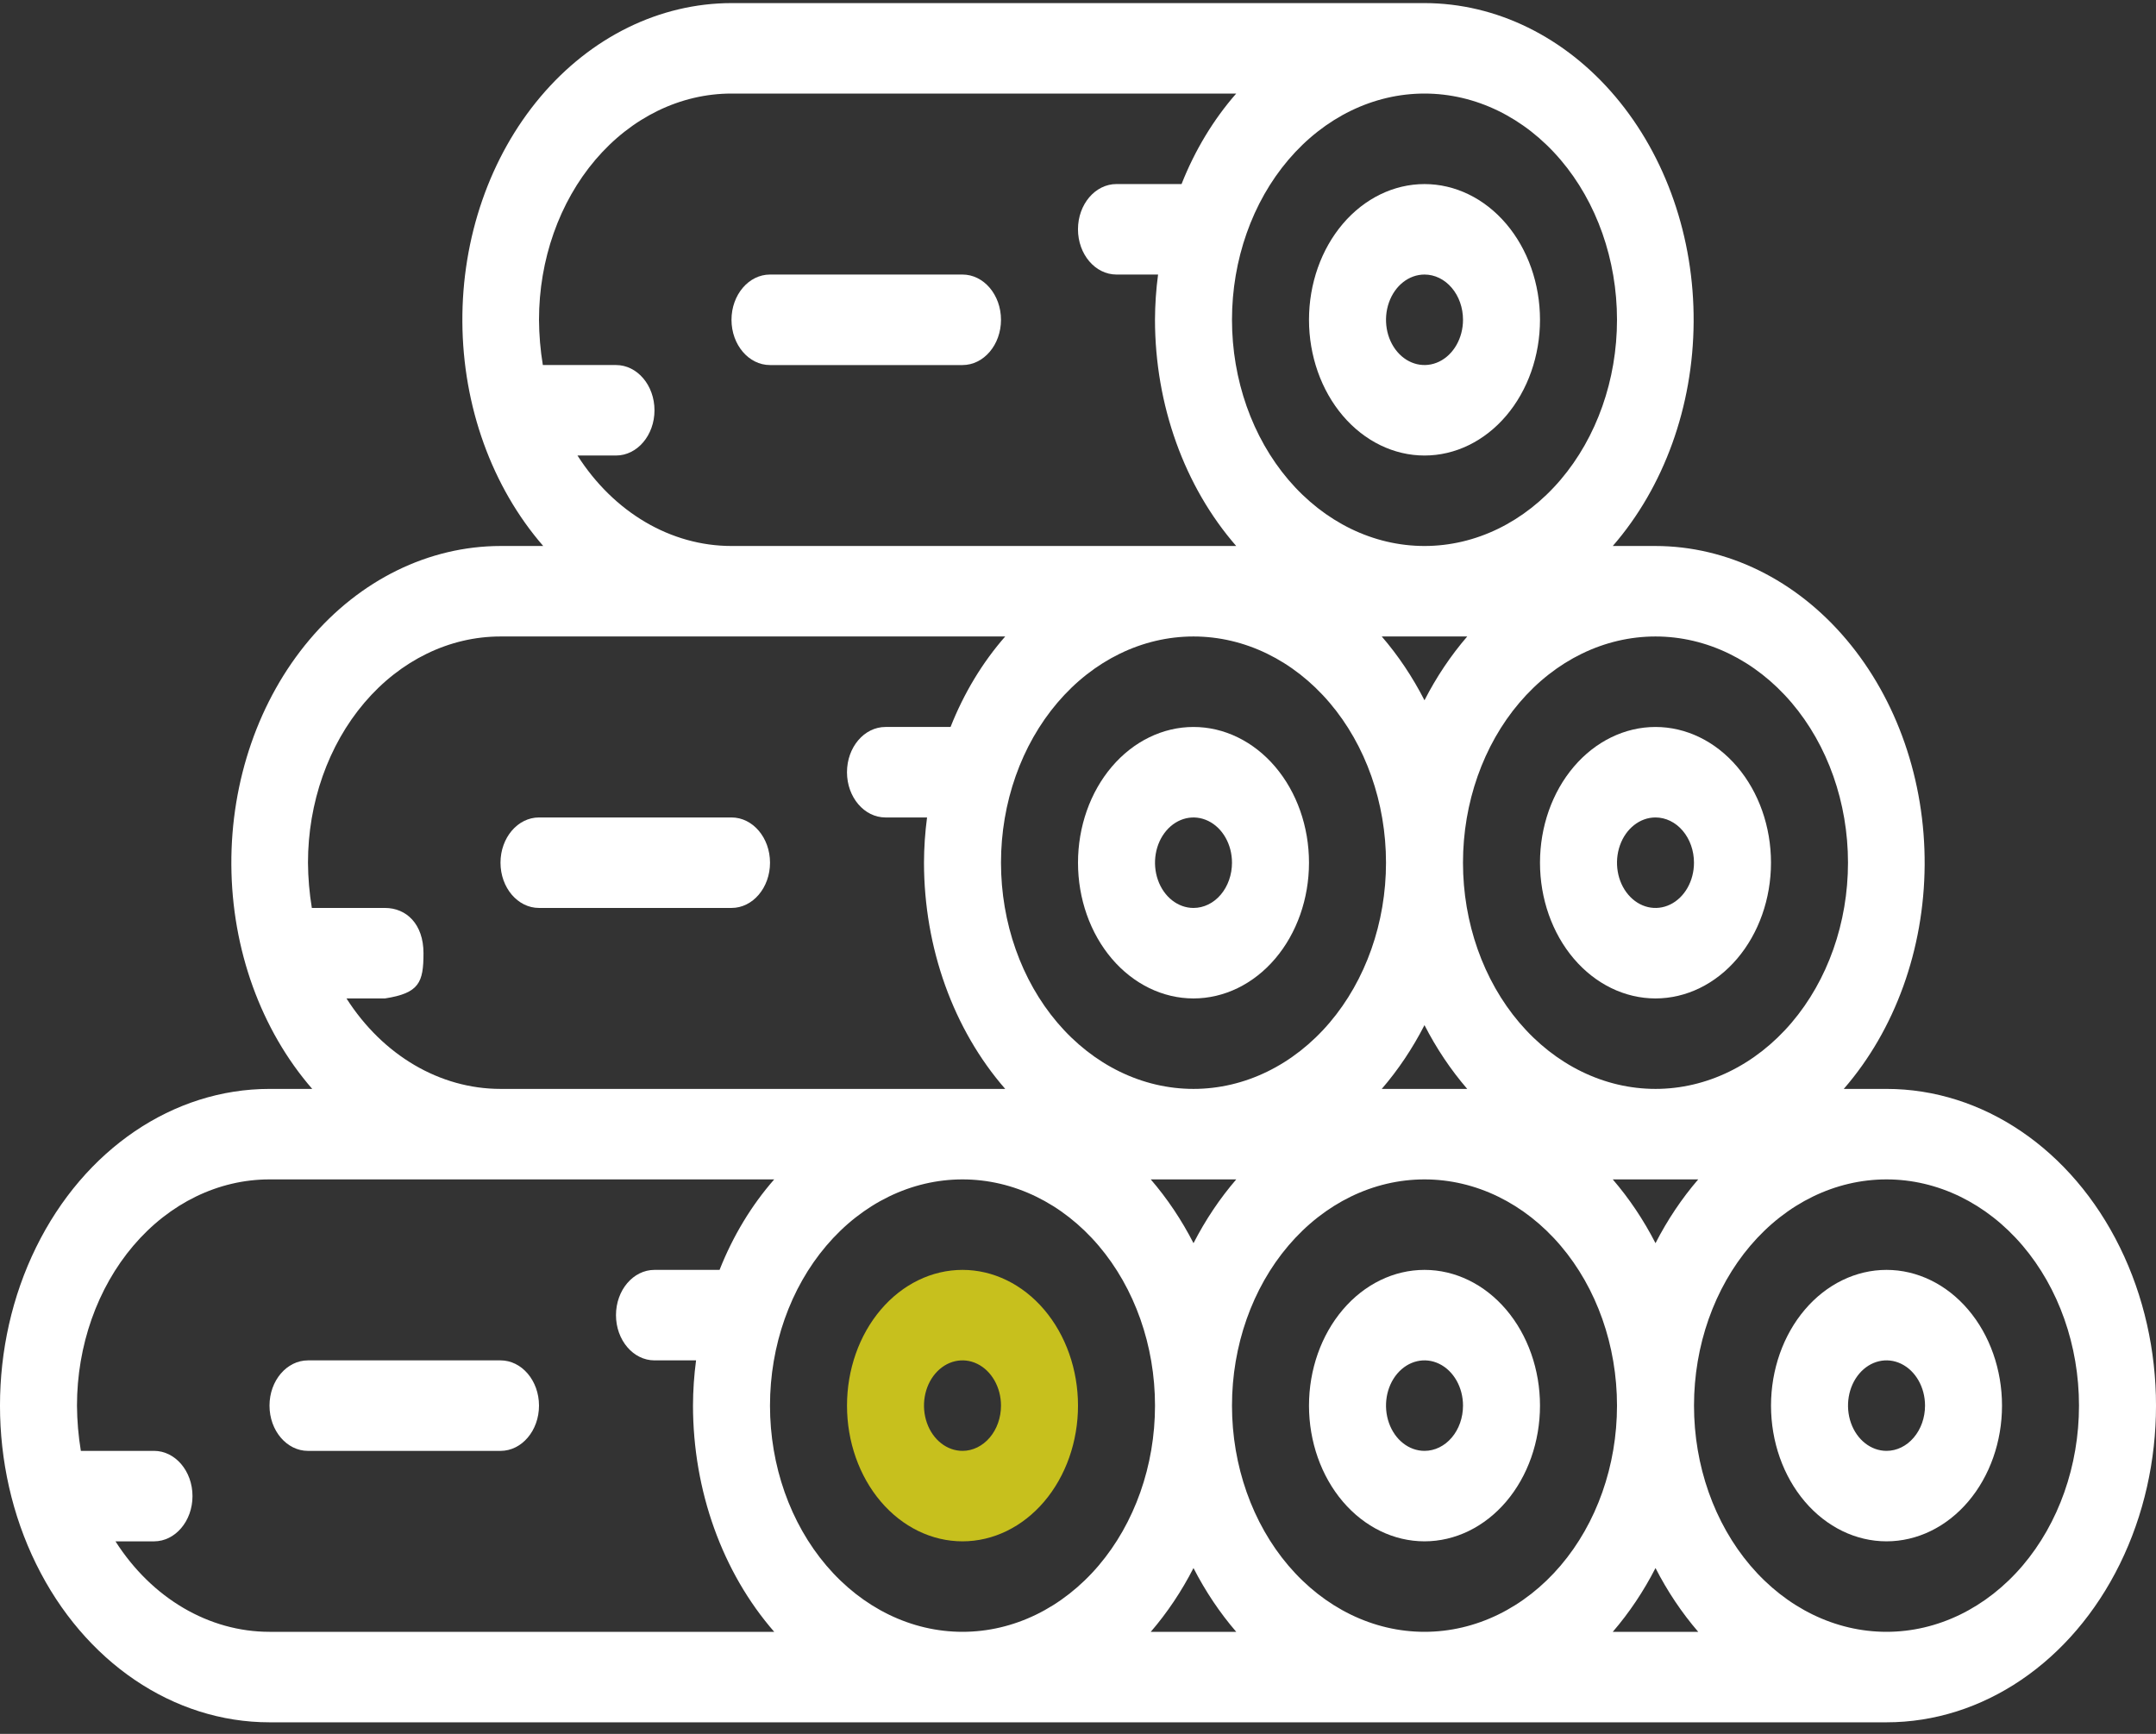 <svg width="92" height="74" viewBox="0 0 92 74" fill="none" xmlns="http://www.w3.org/2000/svg">
<rect x="0" y="0" width="92" height="74" fill="#333333" stroke="none"/>
<path d="M41.071 54.197C39.764 54.197 38.51 54.807 37.586 55.894C36.662 56.98 36.143 58.454 36.143 59.99C36.143 61.526 36.662 63 37.586 64.086C38.51 65.172 39.764 65.782 41.071 65.782C42.378 65.782 43.632 65.172 44.556 64.086C45.48 63 46 61.526 46 59.99C46 58.454 45.48 56.98 44.556 55.894C43.632 54.808 42.378 54.197 41.071 54.197ZM41.071 61.921C40.407 61.921 39.807 61.45 39.554 60.729C39.299 60.007 39.439 59.177 39.909 58.624C40.38 58.072 41.086 57.907 41.7 58.206C42.313 58.505 42.714 59.209 42.714 59.99C42.714 60.502 42.541 60.993 42.233 61.355C41.925 61.717 41.507 61.921 41.071 61.921Z" fill="#C7C01D"/>
<path d="M60.786 54.197C59.479 54.197 58.225 54.807 57.301 55.894C56.377 56.98 55.857 58.454 55.857 59.99C55.857 61.526 56.377 63 57.301 64.086C58.225 65.172 59.479 65.782 60.786 65.782C62.093 65.782 63.347 65.172 64.271 64.086C65.195 63 65.714 61.526 65.714 59.99C65.714 58.454 65.195 56.98 64.271 55.894C63.347 54.808 62.093 54.197 60.786 54.197ZM60.786 61.921C60.121 61.921 59.522 61.45 59.269 60.729C59.014 60.007 59.154 59.177 59.624 58.624C60.094 58.072 60.801 57.907 61.414 58.206C62.028 58.505 62.429 59.209 62.429 59.99C62.429 60.502 62.256 60.993 61.948 61.355C61.64 61.717 61.222 61.921 60.786 61.921Z" fill="white"/>
<path d="M80.5 46.473H78.677C80.864 43.955 82.106 40.515 82.128 36.916C82.15 33.318 80.951 29.857 78.794 27.302C76.639 24.746 73.705 23.307 70.643 23.302H68.82C71.007 20.784 72.249 17.344 72.27 13.745C72.293 10.147 71.093 6.686 68.937 4.131C66.782 1.575 63.848 0.136 60.786 0.132H31.214C28.152 0.136 25.218 1.575 23.063 4.131C20.907 6.686 19.707 10.147 19.73 13.745C19.752 17.344 20.993 20.784 23.18 23.302H21.357C18.295 23.307 15.361 24.746 13.206 27.302C11.05 29.857 9.85 33.318 9.872 36.916C9.894 40.515 11.136 43.955 13.323 46.473H11.5C7.391 46.473 3.595 49.05 1.541 53.232C-0.514 57.413 -0.514 62.566 1.541 66.748C3.595 70.93 7.391 73.506 11.5 73.506H80.5C84.609 73.506 88.405 70.93 90.459 66.748C92.514 62.566 92.514 57.413 90.459 53.232C88.405 49.05 84.609 46.473 80.5 46.473ZM60.786 69.644C58.607 69.644 56.518 68.627 54.977 66.817C53.437 65.006 52.571 62.55 52.571 59.99C52.571 57.429 53.437 54.974 54.977 53.163C56.518 51.352 58.607 50.335 60.786 50.335C62.964 50.335 65.053 51.352 66.594 53.163C68.135 54.974 69 57.429 69 59.99C69 62.55 68.135 65.006 66.594 66.817C65.054 68.627 62.964 69.644 60.786 69.644ZM41.071 69.644C38.893 69.644 36.804 68.627 35.263 66.817C33.722 65.006 32.857 62.55 32.857 59.99C32.857 57.429 33.722 54.974 35.263 53.163C36.803 51.352 38.893 50.335 41.071 50.335C43.25 50.335 45.339 51.352 46.88 53.163C48.42 54.974 49.286 57.429 49.286 59.99C49.286 62.55 48.42 65.006 46.88 66.817C45.339 68.627 43.25 69.644 41.071 69.644ZM49.105 50.335H52.753C52.051 51.15 51.438 52.065 50.929 53.057C50.42 52.065 49.807 51.15 49.105 50.335ZM42.714 36.819C42.714 34.259 43.58 31.803 45.12 29.992C46.661 28.181 48.75 27.164 50.928 27.164C53.107 27.164 55.196 28.181 56.737 29.992C58.278 31.803 59.143 34.259 59.143 36.819C59.143 39.379 58.277 41.835 56.737 43.646C55.196 45.456 53.107 46.473 50.928 46.473C48.75 46.473 46.661 45.456 45.12 43.646C43.58 41.835 42.714 39.379 42.714 36.819ZM62.609 27.164C61.907 27.979 61.294 28.893 60.785 29.887C60.277 28.894 59.664 27.979 58.962 27.164H62.609ZM58.962 46.473C59.664 45.659 60.276 44.744 60.785 43.751C61.294 44.744 61.907 45.659 62.609 46.473H58.962ZM68.819 50.335H72.467H72.466C71.764 51.15 71.152 52.065 70.643 53.057C70.134 52.065 69.521 51.15 68.819 50.335ZM78.857 36.819C78.857 39.379 77.992 41.835 76.451 43.646C74.911 45.456 72.821 46.473 70.643 46.473C68.464 46.473 66.375 45.456 64.834 43.646C63.294 41.835 62.428 39.379 62.428 36.819C62.428 34.259 63.294 31.803 64.834 29.992C66.375 28.181 68.464 27.164 70.643 27.164C72.821 27.164 74.91 28.181 76.451 29.992C77.992 31.803 78.857 34.259 78.857 36.819ZM69 13.648C69 16.208 68.134 18.664 66.594 20.475C65.053 22.285 62.964 23.302 60.785 23.302C58.607 23.302 56.518 22.285 54.977 20.475C53.437 18.664 52.571 16.208 52.571 13.648C52.571 11.088 53.437 8.632 54.977 6.821C56.518 5.01 58.607 3.993 60.785 3.993C62.964 3.993 65.053 5.011 66.594 6.821C68.135 8.632 69 11.088 69 13.648ZM24.642 19.441H26.285C27.193 19.441 27.928 18.576 27.928 17.51C27.928 16.444 27.193 15.579 26.285 15.579H23.164C23.059 14.943 23.004 14.296 23 13.648C23 11.088 23.865 8.632 25.405 6.821C26.946 5.01 29.036 3.993 31.214 3.993H52.751C51.78 5.102 50.989 6.411 50.419 7.855H47.642C46.735 7.855 45.999 8.72 45.999 9.786C45.999 10.852 46.735 11.717 47.642 11.717H49.417C49.331 12.356 49.288 13.002 49.285 13.648C49.289 17.283 50.539 20.763 52.751 23.302H31.214C28.628 23.302 26.194 21.872 24.642 19.441ZM14.785 42.612H16.428C17.889 42.385 18.071 41.93 18.071 40.681C18.071 39.431 17.335 38.75 16.428 38.75H13.307C13.202 38.114 13.147 37.467 13.142 36.819C13.142 34.259 14.008 31.803 15.548 29.992C17.089 28.181 19.178 27.164 21.357 27.164H42.894C41.922 28.273 41.132 29.582 40.562 31.026H37.785C36.878 31.026 36.142 31.891 36.142 32.957C36.142 34.023 36.878 34.888 37.785 34.888H39.559C39.474 35.527 39.43 36.172 39.428 36.819C39.432 40.454 40.681 43.934 42.894 46.473H21.357C18.771 46.473 16.337 45.042 14.785 42.612ZM11.5 69.644C8.914 69.644 6.479 68.213 4.928 65.783H6.571C7.478 65.783 8.214 64.918 8.214 63.852C8.214 62.785 7.478 61.921 6.571 61.921H3.45C3.345 61.285 3.29 60.638 3.285 59.99C3.285 57.429 4.151 54.974 5.691 53.163C7.232 51.352 9.321 50.335 11.5 50.335H33.037C32.065 51.444 31.275 52.753 30.705 54.197H27.928C27.021 54.197 26.285 55.062 26.285 56.128C26.285 57.194 27.021 58.059 27.928 58.059H29.702C29.617 58.698 29.573 59.343 29.571 59.99C29.575 63.625 30.824 67.105 33.037 69.644H11.5ZM49.105 69.644C49.807 68.83 50.419 67.915 50.928 66.922C51.438 67.915 52.05 68.83 52.752 69.644H49.105ZM68.82 69.644C69.522 68.83 70.134 67.915 70.643 66.922C71.152 67.915 71.764 68.83 72.466 69.644H68.82ZM80.5 69.644C78.322 69.644 76.232 68.627 74.691 66.817C73.151 65.006 72.286 62.55 72.286 59.99C72.286 57.429 73.151 54.974 74.691 53.163C76.232 51.352 78.322 50.335 80.5 50.335C82.678 50.335 84.768 51.352 86.309 53.163C87.849 54.974 88.714 57.429 88.714 59.99C88.714 62.55 87.849 65.006 86.309 66.817C84.768 68.627 82.678 69.644 80.5 69.644Z" fill="white"/>
<path d="M80.501 54.197C79.194 54.197 77.94 54.807 77.016 55.894C76.092 56.98 75.572 58.454 75.572 59.99C75.572 61.526 76.091 63 77.016 64.086C77.94 65.172 79.194 65.782 80.501 65.782C81.808 65.782 83.062 65.172 83.986 64.086C84.91 63 85.429 61.526 85.429 59.99C85.429 58.454 84.91 56.98 83.986 55.894C83.062 54.808 81.808 54.197 80.501 54.197ZM80.501 61.921C79.836 61.921 79.237 61.45 78.983 60.729C78.729 60.007 78.869 59.177 79.339 58.624C79.809 58.072 80.515 57.907 81.129 58.206C81.743 58.505 82.144 59.209 82.144 59.99C82.144 60.502 81.971 60.993 81.662 61.355C81.355 61.717 80.936 61.921 80.501 61.921Z" fill="white"/>
<path d="M50.928 31.026C49.622 31.026 48.367 31.637 47.443 32.723C46.519 33.809 46 35.283 46 36.819C46 38.355 46.519 39.829 47.443 40.915C48.367 42.001 49.622 42.612 50.928 42.612C52.235 42.612 53.49 42.001 54.414 40.915C55.338 39.829 55.857 38.355 55.857 36.819C55.857 35.283 55.338 33.809 54.414 32.723C53.489 31.637 52.235 31.026 50.928 31.026ZM50.928 38.75C50.264 38.75 49.665 38.279 49.411 37.558C49.157 36.837 49.297 36.006 49.767 35.454C50.237 34.901 50.943 34.737 51.557 35.036C52.171 35.334 52.571 36.038 52.571 36.819C52.571 37.331 52.398 37.823 52.09 38.185C51.782 38.547 51.364 38.75 50.928 38.75Z" fill="white"/>
<path d="M65.714 36.819C65.714 38.355 66.233 39.829 67.157 40.915C68.081 42.001 69.336 42.612 70.642 42.612C71.949 42.612 73.204 42.001 74.127 40.915C75.051 39.829 75.571 38.355 75.571 36.819C75.571 35.283 75.052 33.809 74.127 32.723C73.203 31.637 71.949 31.026 70.642 31.026C69.336 31.026 68.081 31.637 67.157 32.723C66.233 33.809 65.714 35.283 65.714 36.819ZM72.285 36.819C72.285 37.6 71.885 38.304 71.271 38.603C70.657 38.902 69.951 38.737 69.481 38.184C69.011 37.632 68.871 36.802 69.125 36.08C69.379 35.359 69.978 34.888 70.642 34.888C71.078 34.888 71.496 35.092 71.804 35.454C72.112 35.816 72.285 36.307 72.285 36.819Z" fill="white"/>
<path d="M55.857 13.648C55.857 15.184 56.377 16.658 57.301 17.744C58.225 18.83 59.479 19.441 60.786 19.441C62.093 19.441 63.347 18.831 64.271 17.744C65.195 16.658 65.714 15.184 65.714 13.648C65.714 12.112 65.195 10.638 64.271 9.552C63.347 8.466 62.093 7.856 60.786 7.856C59.479 7.856 58.225 8.466 57.301 9.552C56.377 10.638 55.857 12.112 55.857 13.648ZM62.429 13.648C62.429 14.429 62.028 15.133 61.415 15.432C60.801 15.731 60.094 15.566 59.624 15.014C59.154 14.461 59.014 13.631 59.269 12.909C59.522 12.188 60.121 11.717 60.786 11.717C61.222 11.717 61.64 11.921 61.948 12.283C62.256 12.645 62.429 13.136 62.429 13.648Z" fill="white"/>
<path d="M41.071 11.717H32.857C31.95 11.717 31.214 12.582 31.214 13.649C31.214 14.715 31.95 15.58 32.857 15.58H41.071C41.978 15.58 42.714 14.715 42.714 13.649C42.714 12.582 41.978 11.717 41.071 11.717Z" fill="white"/>
<path d="M31.215 34.888H23C22.093 34.888 21.357 35.753 21.357 36.819C21.357 37.886 22.093 38.75 23 38.75H31.215C32.122 38.75 32.858 37.886 32.858 36.819C32.858 35.753 32.122 34.888 31.215 34.888Z" fill="white"/>
<path d="M21.357 58.059H13.143C12.236 58.059 11.5 58.924 11.5 59.99C11.5 61.057 12.236 61.922 13.143 61.922H21.357C22.264 61.922 23 61.057 23 59.99C23 58.924 22.264 58.059 21.357 58.059Z" fill="white"/>
</svg>
